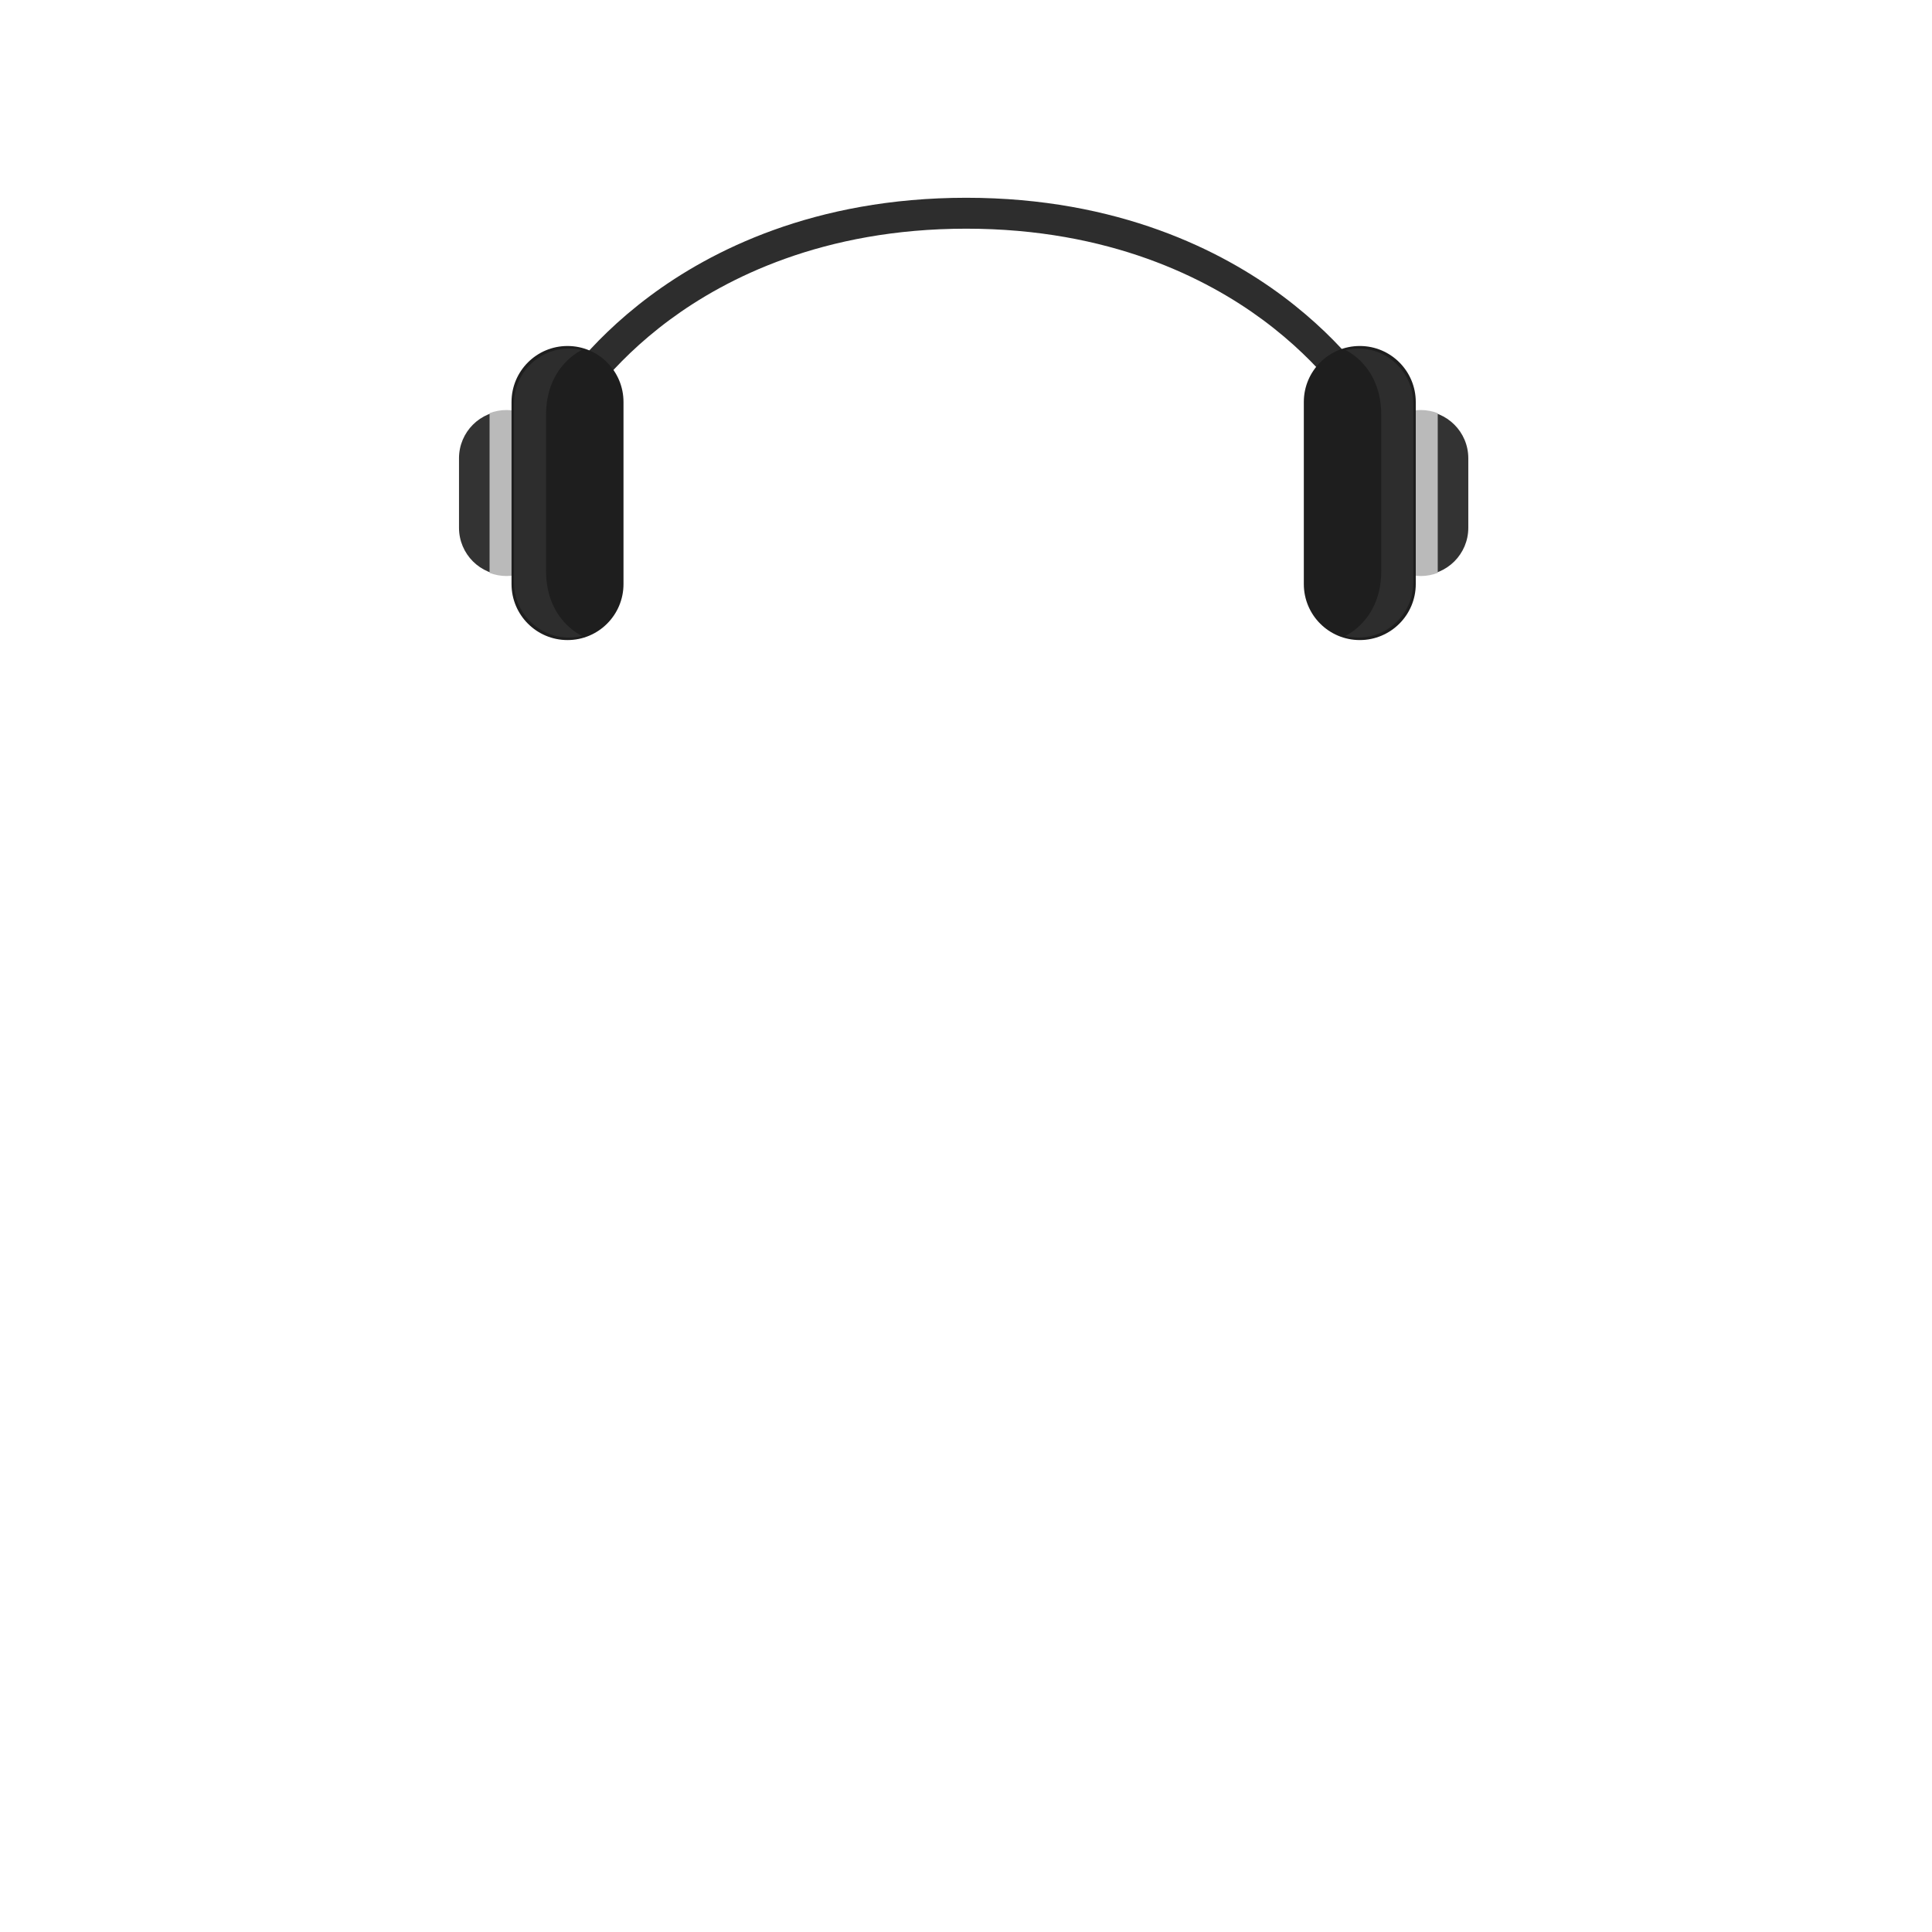<?xml version="1.0" encoding="utf-8"?>
<!-- Generator: Adobe Illustrator 14.0.0, SVG Export Plug-In . SVG Version: 6.00 Build 43363)  -->
<!DOCTYPE svg PUBLIC "-//W3C//DTD SVG 1.1//EN" "http://www.w3.org/Graphics/SVG/1.1/DTD/svg11.dtd">
<svg version="1.1" id="content" xmlns="http://www.w3.org/2000/svg" xmlns:xlink="http://www.w3.org/1999/xlink" x="0px" y="0px"
	 width="500px" height="500px" viewBox="0 0 500 500" enable-background="new 0 0 500 500" xml:space="preserve">
<g id="accessory">
	<path fill="#2D2D2D" d="M349.809,106.449c-0.07-0.119-7.201-11.988-23.004-23.68c-14.543-10.76-39.662-23.587-76.742-23.587
		c-37.078,0-62.199,12.827-76.744,23.587c-15.801,11.691-22.932,23.561-23.002,23.68l-6.895-4.058
		c0.313-0.53,7.83-13.151,24.797-25.799c15.551-11.592,42.373-25.41,81.844-25.41c39.469,0,66.291,13.818,81.842,25.41
		c16.967,12.647,24.486,25.269,24.799,25.799L349.809,106.449z"/>
	<path fill="#333333" d="M355.418,136.59c0,6.789,5.5,12.292,12.291,12.292l0,0c6.785,0,12.287-5.504,12.287-12.292v-17.993
		c0-6.788-5.502-12.291-12.287-12.291l0,0c-6.791,0-12.291,5.503-12.291,12.291V136.59L355.418,136.59z"/>
	<path fill="#BABABA" d="M363.174,148.207c1.404,0.553,2.934,0.867,4.535,0.867c1.543,0,3.014-0.295,4.377-0.811v-41.339
		c-1.363-0.515-2.834-0.81-4.377-0.81c-1.605,0-3.131,0.313-4.535,0.867V148.207z"/>
	<path fill="#1E1E1E" d="M337.428,151.159c0,8.002,6.484,14.488,14.486,14.488l0,0c8.004,0,14.486-6.487,14.486-14.488v-47.128
		c0-8.002-6.482-14.489-14.486-14.489l0,0c-8.002,0-14.486,6.487-14.486,14.489V151.159z"/>
	<path fill="#2D2D2D" d="M351.512,90.199c-1.141,0-2.242,0.147-3.307,0.4c0.182,0.078,9.266,4.118,9.266,16.801
		c0,8.884,0,16.869,0,20.933c0,1.795,0,2.827,0,2.827c0,3.068,0,8.619,0,16.572c0,12.808-9.277,16.808-9.277,16.808l0.004,0.049
		c1.064,0.255,2.172,0.404,3.314,0.404c7.865,0,14.238-6.375,14.238-14.238v-19.594v-2.827v-23.896
		C365.75,96.574,359.377,90.199,351.512,90.199z"/>
	<path fill="#333333" d="M143.369,118.596c0-6.787-5.5-12.291-12.291-12.291l0,0c-6.787,0-12.289,5.502-12.289,12.291v17.993
		c0,6.789,5.502,12.292,12.289,12.292l0,0c6.791,0,12.291-5.504,12.291-12.292V118.596z"/>
	<path fill="#BABABA" d="M135.614,148.207c-1.406,0.553-2.932,0.867-4.535,0.867c-1.543,0-3.014-0.295-4.377-0.811v-41.339
		c1.363-0.515,2.834-0.81,4.377-0.81c1.604,0,3.129,0.313,4.535,0.867V148.207z"/>
	<path fill="#1E1E1E" d="M161.36,104.032c0-8.002-6.486-14.489-14.488-14.489l0,0c-8.002,0-14.488,6.487-14.488,14.489v47.128
		c0,8.001,6.486,14.488,14.488,14.488l0,0c8.002,0,14.488-6.486,14.488-14.488V104.032z"/>
	<path fill="#2D2D2D" d="M147.276,90.199c1.139,0,2.242,0.147,3.305,0.4c-0.18,0.078-9.264,4.118-9.264,16.801
		c0,8.884,0,16.869,0,20.933c0,1.795,0,2.827,0,2.827c0,3.068,0,8.619,0,16.572c0,12.808,9.277,16.808,9.277,16.808l-0.004,0.049
		c-1.064,0.255-2.172,0.404-3.314,0.404c-7.865,0-14.238-6.375-14.238-14.238v-19.594v-2.827v-23.896
		C133.037,96.574,139.41,90.199,147.276,90.199z"/>
</g>
<rect id="position" x="0" y="0" display="none" fill="none" stroke="#000000" stroke-width="0.962" width="500" height="500"/>
</svg>
